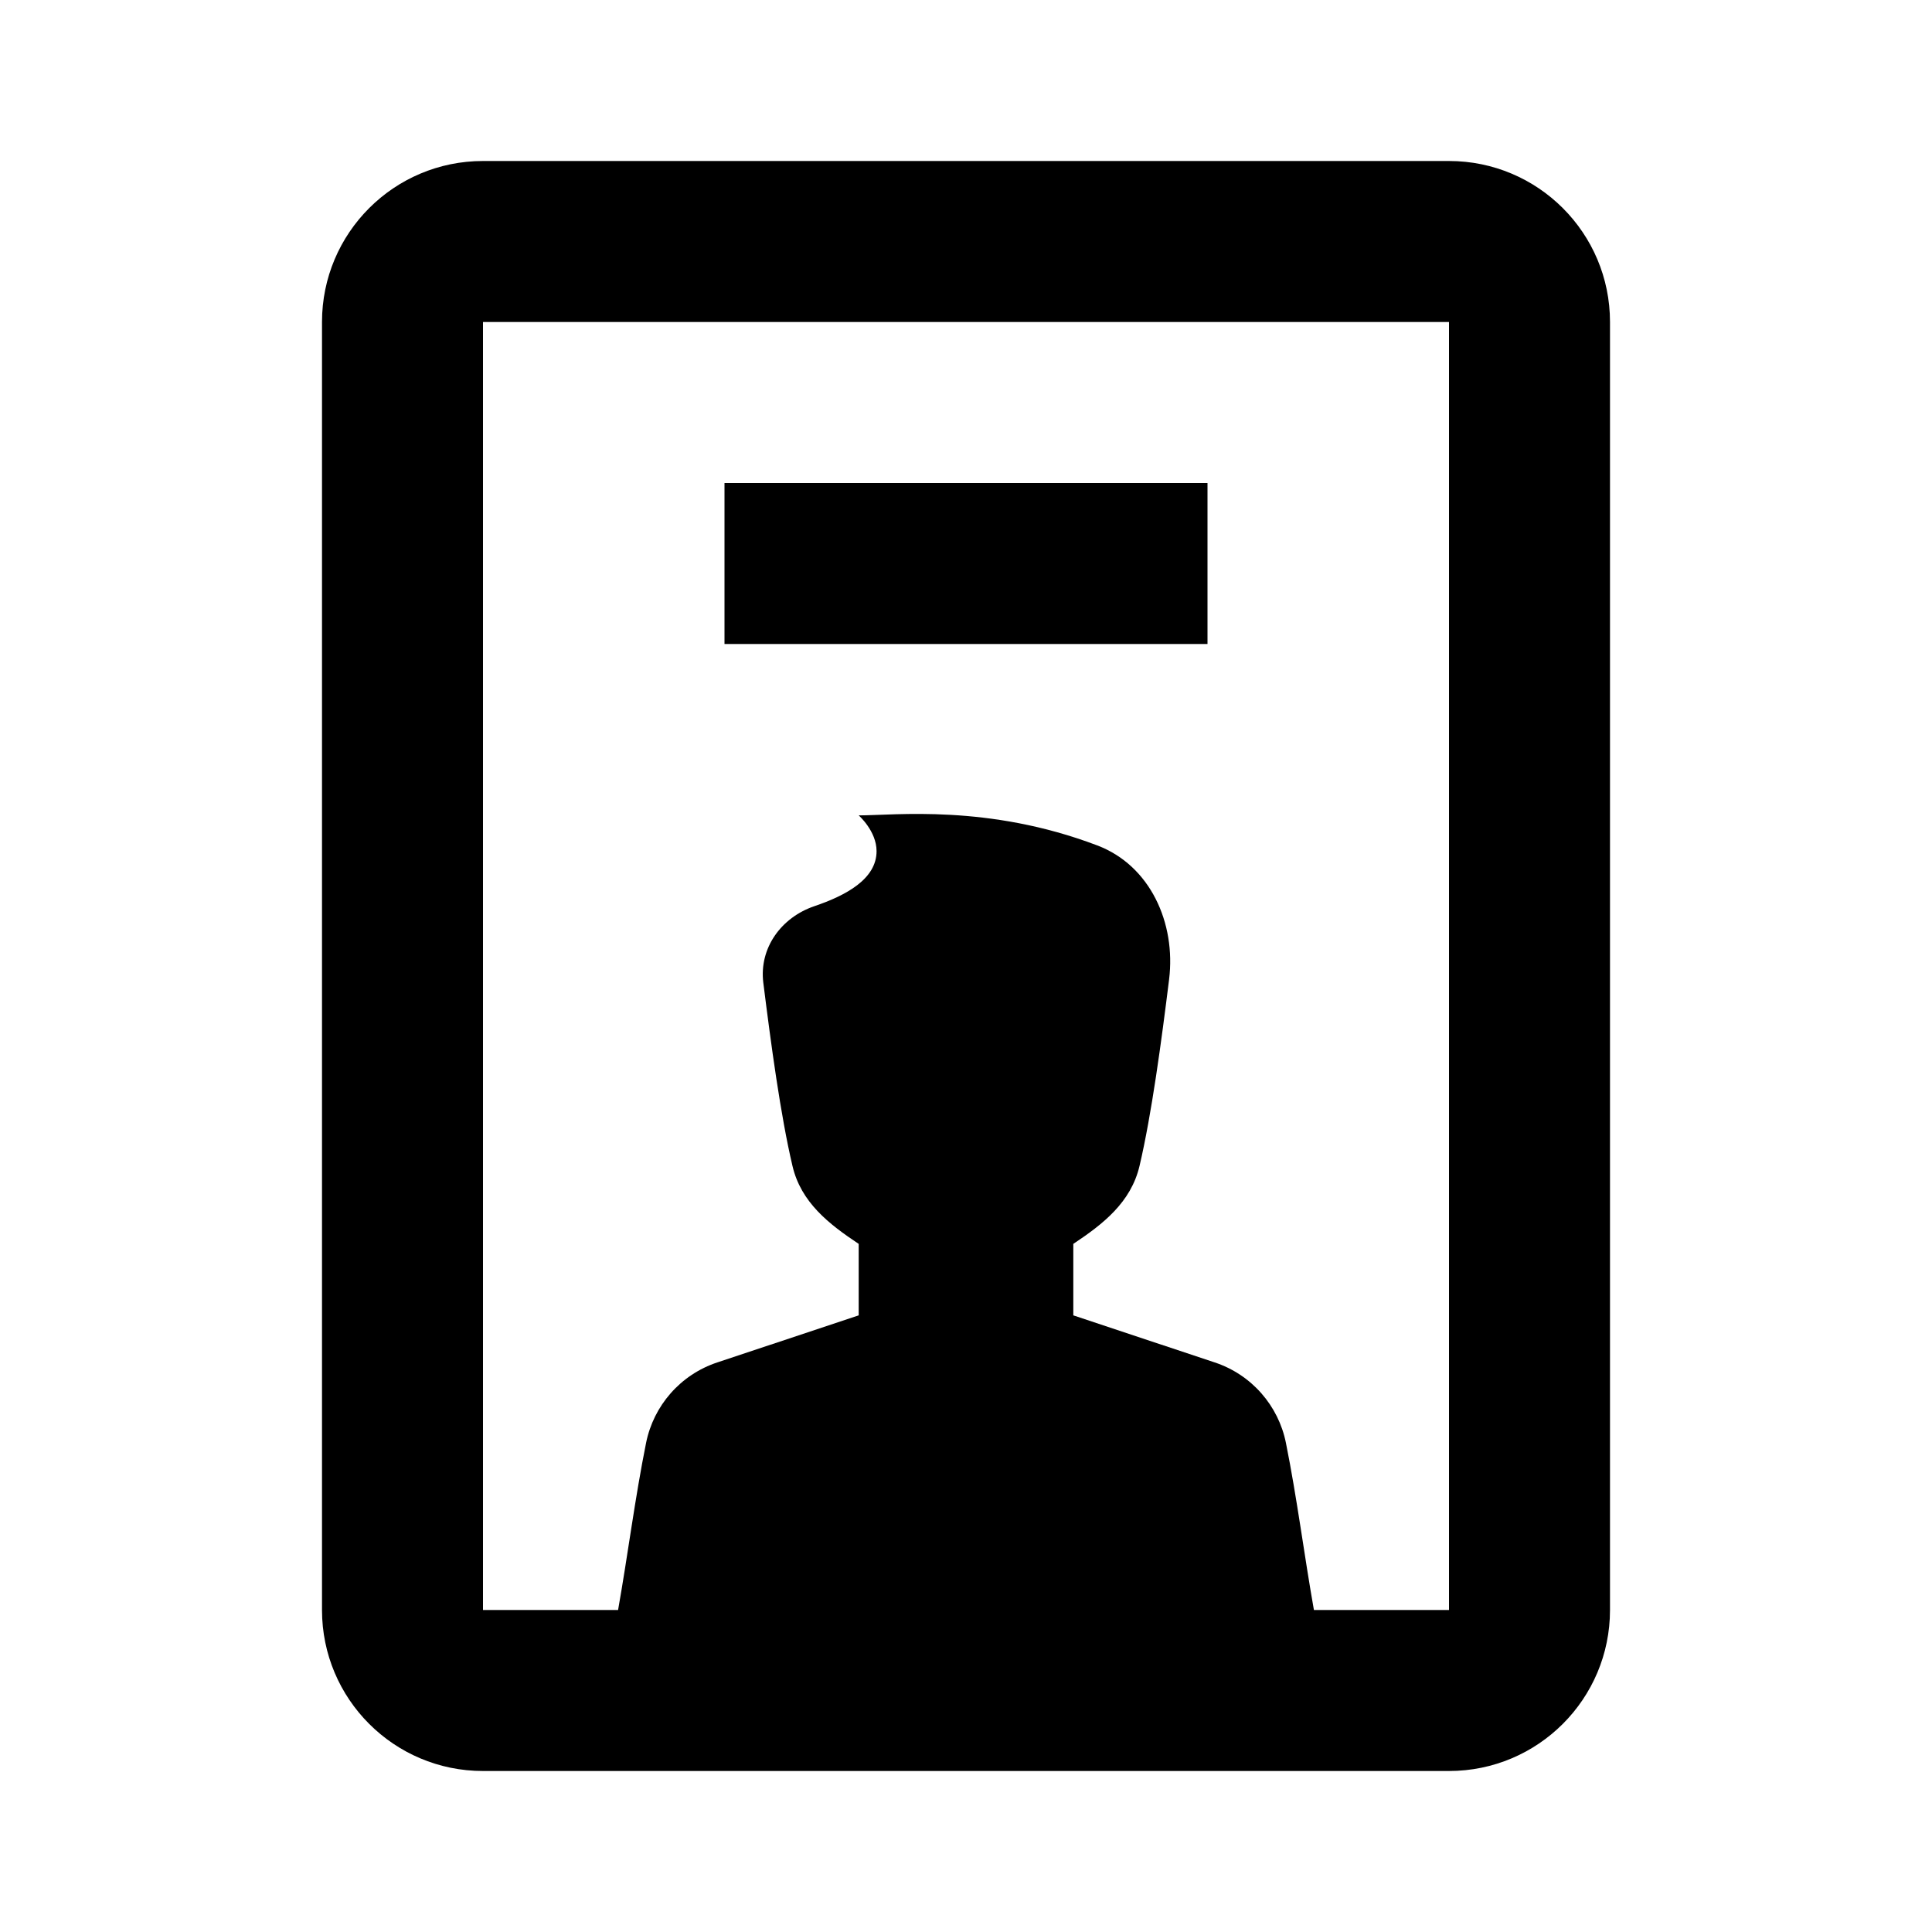<svg width="24" height="24" viewBox="0 0 24 24" fill="none" xmlns="http://www.w3.org/2000/svg">
<path fill-rule="evenodd" clip-rule="evenodd" d="M4 4C4 2.895 4.895 2 6 2H18C19.105 2 20 2.895 20 4V20C20 21.105 19.105 22 18 22H6C4.895 22 4 21.105 4 20V4ZM18 4H6V20H7.678C7.8 19.311 7.888 18.609 8.026 17.923C8.119 17.462 8.452 17.076 8.912 16.924L10.667 16.34V15.452C10.299 15.207 9.95 14.938 9.844 14.482C9.696 13.854 9.577 12.966 9.482 12.207C9.429 11.776 9.705 11.397 10.116 11.257C10.511 11.123 10.889 10.919 10.889 10.573C10.889 10.324 10.667 10.129 10.667 10.129C11.118 10.129 12.274 9.987 13.63 10.502C14.289 10.751 14.609 11.467 14.523 12.166C14.428 12.934 14.306 13.843 14.156 14.482C14.049 14.938 13.701 15.207 13.333 15.452V16.34L15.088 16.924C15.548 17.076 15.881 17.462 15.974 17.923C16.112 18.609 16.2 19.311 16.322 20H18V4ZM15 8H9V6H15V8Z" fill="black"/>
</svg>
